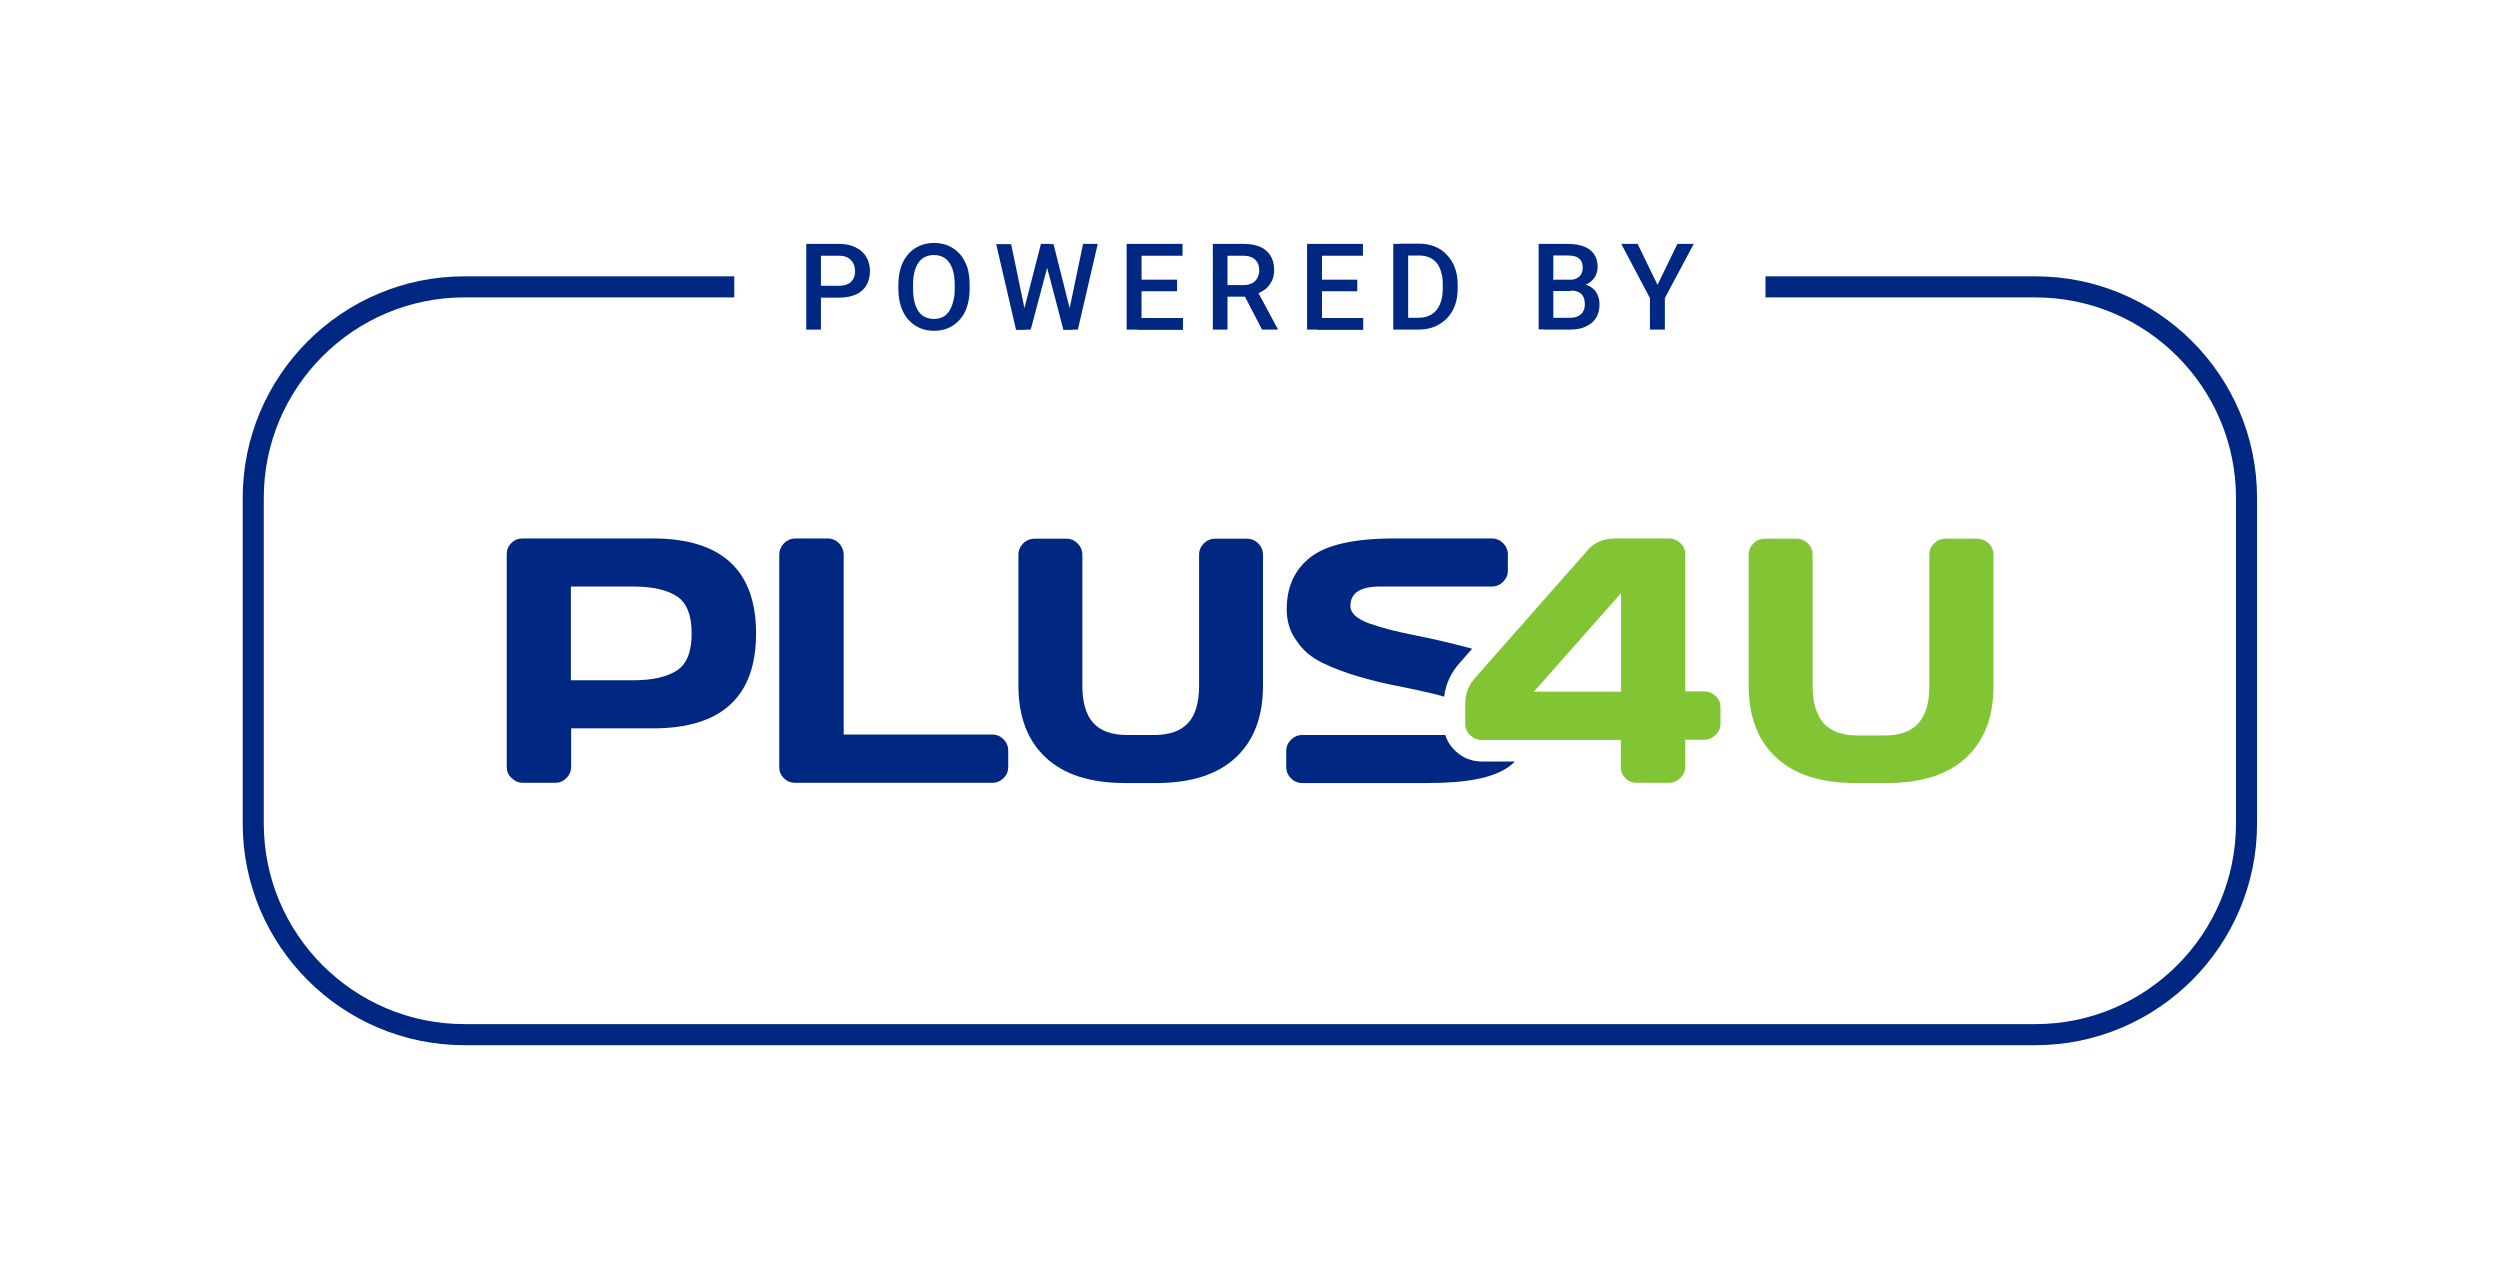 <?xml version="1.0" encoding="utf-8"?>
<!-- Generator: Adobe Illustrator 27.5.0, SVG Export Plug-In . SVG Version: 6.00 Build 0)  -->
<svg version="1.1" id="Vrstva_1" xmlns="http://www.w3.org/2000/svg" xmlns:xlink="http://www.w3.org/1999/xlink" x="0px" y="0px"
	 viewBox="0 0 1055.8 543.9" style="enable-background:new 0 0 1055.8 543.9;" xml:space="preserve">
<style type="text/css">
	.st0{fill:#002882;}
	.st1{fill:#81C534;}
</style>
<path class="st0" d="M859.6,116.7h-114v8.9h114c46.7,0,84.7,38,84.7,84.7v137.5c0,46.7-38,84.7-84.7,84.7H196.1
	c-46.7,0-84.7-38-84.7-84.7V210.3c0-46.7,38-84.7,84.7-84.7h114v-8.9h-114c-51.6,0-93.6,42-93.6,93.6v137.5
	c0,51.6,42,93.6,93.6,93.6h663.5c51.6,0,93.6-42,93.6-93.6V210.3C953.2,158.7,911.3,116.7,859.6,116.7z"/>
<path class="st0" d="M354.2,125.7h-9.4v-5h9.4c1.6,0,3-0.3,4-0.8c1-0.5,1.7-1.3,2.2-2.2c0.5-0.9,0.7-2,0.7-3.2
	c0-1.1-0.2-2.2-0.7-3.2c-0.5-1-1.2-1.8-2.2-2.4c-1-0.6-2.3-0.9-4-0.9h-7.5v31.2h-6.2V103h13.8c2.8,0,5.2,0.5,7.1,1.5
	c2,1,3.5,2.3,4.5,4.1c1,1.7,1.5,3.7,1.5,5.9c0,2.3-0.5,4.3-1.5,6c-1,1.7-2.5,3-4.5,3.9C359.3,125.3,357,125.7,354.2,125.7z
	 M409.5,120.1v2c0,2.7-0.4,5.2-1.1,7.4c-0.7,2.2-1.7,4-3.1,5.5c-1.3,1.5-2.9,2.7-4.7,3.5c-1.8,0.8-3.9,1.2-6.1,1.2
	c-2.2,0-4.3-0.4-6.1-1.2c-1.8-0.8-3.4-2-4.8-3.5c-1.3-1.5-2.4-3.4-3.1-5.5c-0.7-2.2-1.1-4.6-1.1-7.4v-2c0-2.7,0.4-5.2,1.1-7.3
	c0.7-2.2,1.8-4,3.1-5.5c1.3-1.5,2.9-2.7,4.8-3.5c1.8-0.8,3.9-1.2,6.1-1.2c2.2,0,4.3,0.4,6.1,1.2c1.8,0.8,3.4,2,4.8,3.5
	c1.3,1.5,2.3,3.4,3.1,5.5C409.1,114.9,409.5,117.4,409.5,120.1z M403.2,122.1v-2c0-2-0.2-3.8-0.6-5.3c-0.4-1.6-1-2.9-1.7-3.9
	c-0.8-1.1-1.7-1.9-2.8-2.4c-1.1-0.5-2.3-0.8-3.7-0.8c-1.4,0-2.6,0.3-3.7,0.8c-1.1,0.5-2,1.3-2.8,2.4c-0.7,1-1.3,2.3-1.7,3.9
	c-0.4,1.5-0.6,3.3-0.6,5.3v2c0,2,0.2,3.8,0.6,5.4c0.4,1.6,1,2.9,1.7,4c0.8,1.1,1.7,1.9,2.8,2.4c1.1,0.5,2.3,0.8,3.7,0.8
	c1.4,0,2.6-0.3,3.7-0.8c1.1-0.5,2-1.4,2.7-2.4c0.7-1.1,1.3-2.4,1.7-4C403,125.9,403.2,124.1,403.2,122.1z M432.4,131.1l7.2-28.1h3.8
	l-0.4,7.2l-7.7,29h-3.9L432.4,131.1z M427,103l5.8,27.9l0.5,8.4h-4.2l-8.4-36.2H427z M451.6,130.8l5.8-27.8h6.2l-8.4,36.2H451
	L451.6,130.8z M444.9,103l7.1,28.2l1,8.1h-3.9l-7.6-29l-0.4-7.2H444.9z M499.6,134.3v5h-19.2v-5H499.6z M482.1,103v36.2h-6.3V103
	H482.1z M497.1,118.1v4.9h-16.7v-4.9H497.1z M499.4,103v5h-19.1v-5H499.4z M512.3,103h12.8c2.8,0,5.1,0.4,7,1.2
	c1.9,0.8,3.4,2.1,4.4,3.7c1,1.6,1.6,3.6,1.6,6c0,1.8-0.3,3.4-1,4.8c-0.7,1.4-1.6,2.5-2.8,3.5c-1.2,0.9-2.7,1.6-4.3,2.2l-1.9,0.9
	h-11.5l-0.1-4.9h8.6c1.5,0,2.7-0.3,3.7-0.8c1-0.5,1.7-1.3,2.2-2.2c0.5-0.9,0.8-2,0.8-3.1c0-1.3-0.2-2.4-0.7-3.3
	c-0.5-0.9-1.2-1.7-2.2-2.2c-1-0.5-2.3-0.8-3.9-0.8h-6.6v31.2h-6.2V103z M533,139.2l-8.5-16.3l6.5,0l8.6,16v0.3H533z M575.7,134.3v5
	h-19.2v-5H575.7z M558.3,103v36.2H552V103H558.3z M573.2,118.1v4.9h-16.7v-4.9H573.2z M575.6,103v5h-19.1v-5H575.6z M599,139.2h-7.7
	l0.1-5h7.7c2.2,0,4.1-0.5,5.6-1.5c1.5-1,2.7-2.4,3.4-4.2c0.8-1.8,1.2-4,1.2-6.5v-2c0-2-0.2-3.7-0.7-5.2c-0.4-1.5-1.1-2.8-1.9-3.8
	c-0.8-1-1.9-1.8-3.1-2.3c-1.2-0.5-2.6-0.8-4.3-0.8h-8.1v-5h8.1c2.4,0,4.6,0.4,6.6,1.2c2,0.8,3.7,1.9,5.1,3.5
	c1.5,1.5,2.6,3.3,3.4,5.4c0.8,2.1,1.2,4.5,1.2,7.1v1.9c0,2.6-0.4,5-1.2,7.1c-0.8,2.1-1.9,3.9-3.4,5.4c-1.5,1.5-3.2,2.6-5.2,3.5
	C603.7,138.8,601.5,139.2,599,139.2z M594.7,103v36.2h-6.3V103H594.7z M663.3,122.9h-9.2l-0.1-4.6h8c1.4,0,2.5-0.2,3.5-0.6
	c1-0.4,1.7-1,2.2-1.8c0.5-0.8,0.7-1.7,0.7-2.8c0-1.2-0.2-2.2-0.7-3c-0.5-0.8-1.2-1.3-2.1-1.7c-0.9-0.3-2.2-0.5-3.6-0.5h-6v31.2h-6.2
	V103H662c2,0,3.8,0.2,5.3,0.6c1.6,0.4,2.9,1,4,1.8c1.1,0.8,1.9,1.8,2.5,3c0.6,1.2,0.9,2.7,0.9,4.4c0,1.5-0.4,2.9-1.1,4.1
	c-0.7,1.2-1.8,2.2-3.2,3c-1.4,0.8-3.1,1.2-5.2,1.4L663.3,122.9z M663,139.2h-10.9l2.8-5h8.1c1.4,0,2.6-0.2,3.5-0.7
	c0.9-0.5,1.7-1.1,2.1-2c0.5-0.8,0.7-1.8,0.7-3c0-1.2-0.2-2.2-0.6-3.1c-0.4-0.9-1.1-1.6-2-2c-0.9-0.5-2.1-0.7-3.5-0.7h-7l0.1-4.6h9.1
	l1.4,1.7c2,0.1,3.6,0.5,4.9,1.3c1.3,0.8,2.3,1.9,2.9,3.2c0.6,1.3,0.9,2.7,0.9,4.2c0,2.3-0.5,4.2-1.5,5.8c-1,1.6-2.4,2.7-4.3,3.6
	C667.9,138.8,665.7,139.2,663,139.2z M691.6,103l8.4,17.3l8.4-17.3h6.9l-12.2,22.9v13.3h-6.3v-13.3L684.7,103H691.6z"/>
<g>
	<path class="st0" d="M214,323.8v-89.6c0-1.9,0.6-3.5,1.9-4.8c1.3-1.4,2.9-2,4.8-2h55c29,0,43.6,13.4,43.6,40.1
		c0,26.7-14.5,40.1-43.6,40.1h-34.5v16.2c0,1.9-0.7,3.5-2,4.8c-1.3,1.3-2.9,2-4.8,2h-13.5c-1.9,0-3.5-0.7-4.8-2
		C214.6,327.3,214,325.7,214,323.8L214,323.8z M241.1,287.3h26.3c8.1,0,14.2-1.4,18.4-4.1c4.2-2.7,6.3-7.9,6.3-15.7
		c0-7.7-2.1-13-6.3-15.7s-10.3-4.1-18.4-4.1h-26.3V287.3L241.1,287.3z"/>
	<path class="st0" d="M329.1,324v-89.6c0-2,0.7-3.6,2-5c1.4-1.3,3-2,4.8-2h13.6c1.9,0,3.5,0.7,4.8,2c1.3,1.3,2,3,2,5v75.8H419
		c1.9,0,3.5,0.7,4.8,2c1.3,1.3,2,3,2,4.8v6.8c0,1.9-0.6,3.5-2,4.8c-1.3,1.3-2.9,2-4.8,2h-83.1c-1.9,0-3.5-0.6-4.8-1.9
		C329.8,327.4,329.1,325.9,329.1,324L329.1,324z"/>
	<path class="st0" d="M430.1,289.5v-55.2c0-1.9,0.7-3.5,2-4.8c1.3-1.3,3-2,4.9-2h13.4c1.8,0,3.4,0.7,4.7,2c1.3,1.3,2,2.9,2,4.8v55.3
		c0,7,1.5,12.2,4.6,15.7c3.1,3.4,7.8,5.1,14.3,5.1h11.5c6.4,0,11.2-1.7,14.3-5.1c3.1-3.4,4.6-8.7,4.6-15.7v-55.3
		c0-1.9,0.7-3.5,2-4.8c1.3-1.3,2.9-2,4.8-2h13.3c2,0,3.6,0.7,4.9,2c1.3,1.3,2,2.9,2,4.8v55.2c0,13.1-3.8,23.2-11.5,30.4
		c-7.7,7.2-18.9,10.8-33.7,10.8h-12.9c-14.8,0-26-3.6-33.7-10.8C433.9,312.7,430.1,302.6,430.1,289.5L430.1,289.5z"/>
	<path class="st0" d="M625.8,321.6c-4.2,0-8.1-1.5-11.2-4.5c-2-1.9-3.5-4.2-4.2-6.7c-3.7,0-23.1,0-30.9,0H550c-1.9,0-3.5,0.7-4.8,2
		c-1.3,1.3-2,2.9-2,4.8v6.7c0,1.9,0.7,3.5,2,4.8c1.3,1.3,2.9,2,4.8,2h52.4c16.6,0,28.3-2,35.2-7.2c0.8-0.6,1.5-1.2,2.2-1.9
		L625.8,321.6L625.8,321.6z"/>
	<path class="st0" d="M558.6,280c4.6,2.2,9.6,4.1,15.1,5.7c5.5,1.6,11,3,16.5,4c5.5,1.1,10.6,2.2,15.2,3.3c1.6,0.4,3.1,0.8,4.5,1.2
		c0.6-5.3,2.9-10.2,6.6-14.3l5.2-5.9c-0.4-0.1-0.9-0.3-1.3-0.4c-7.6-2-15.2-3.8-22.8-5.3s-14-3.1-19.3-5c-5.3-1.9-8-4.4-8-7.4
		c0-5.5,4.2-8.2,12.6-8.2h47.1c1.9,0,3.5-0.7,4.8-2c1.3-1.3,2-2.9,2-4.8v-6.7c0-1.9-0.7-3.5-2-4.8c-1.3-1.3-2.9-2-4.8-2h-41.2
		c-16.7,0-28.4,2.6-35.2,7.8c-6.8,5.2-10.2,12.6-10.2,22.1c0,5.2,1.4,9.7,4.3,13.5C550.3,274.8,554.1,277.8,558.6,280L558.6,280z"/>
</g>
<g>
	<path class="st1" d="M618.8,305.7v-8.6c0-4.2,1.5-8,4.5-11.2l47.6-54c2.6-2.9,6.4-4.4,11.2-4.5h22.6c2,0,3.6,0.7,5,2
		c1.4,1.3,2,2.9,2,4.8v57.8h7.9c2,0,3.6,0.7,5,2c1.4,1.3,2,3,2,4.8v6.8c0,1.9-0.7,3.5-2.1,4.8c-1.4,1.3-3,2-4.9,2h-7.9v11.4
		c0,1.9-0.7,3.5-2.1,4.8c-1.4,1.3-3,2-4.9,2h-13.4c-1.9,0-3.5-0.6-4.8-1.9c-1.3-1.3-2-2.8-2-4.7v-11.5h-58.7c-1.9,0-3.5-0.7-4.9-2
		C619.5,309.2,618.8,307.6,618.8,305.7L618.8,305.7z M647.8,292.1h36.8v-41.6L647.8,292.1z"/>
	<path class="st1" d="M738.5,289.5v-55.2c0-1.9,0.7-3.5,2-4.8c1.3-1.3,2.9-2,4.9-2h13.4c1.8,0,3.4,0.7,4.7,2c1.3,1.3,2,2.9,2,4.8
		v55.4c0,7,1.6,12.2,4.6,15.7c3.1,3.4,7.8,5.2,14.3,5.2h11.5c6.4,0,11.2-1.7,14.3-5.2c3.1-3.4,4.6-8.7,4.6-15.7v-55.4
		c0-1.9,0.6-3.5,2-4.8c1.3-1.3,2.9-2,4.8-2h13.3c2,0,3.6,0.7,5,2c1.3,1.3,2,2.9,2,4.8v55.2c0,13.1-3.8,23.2-11.5,30.4
		c-7.7,7.2-18.9,10.8-33.7,10.8h-12.9c-14.8,0-26-3.6-33.7-10.8C742.3,312.7,738.5,302.5,738.5,289.5L738.5,289.5z"/>
</g>
</svg>
